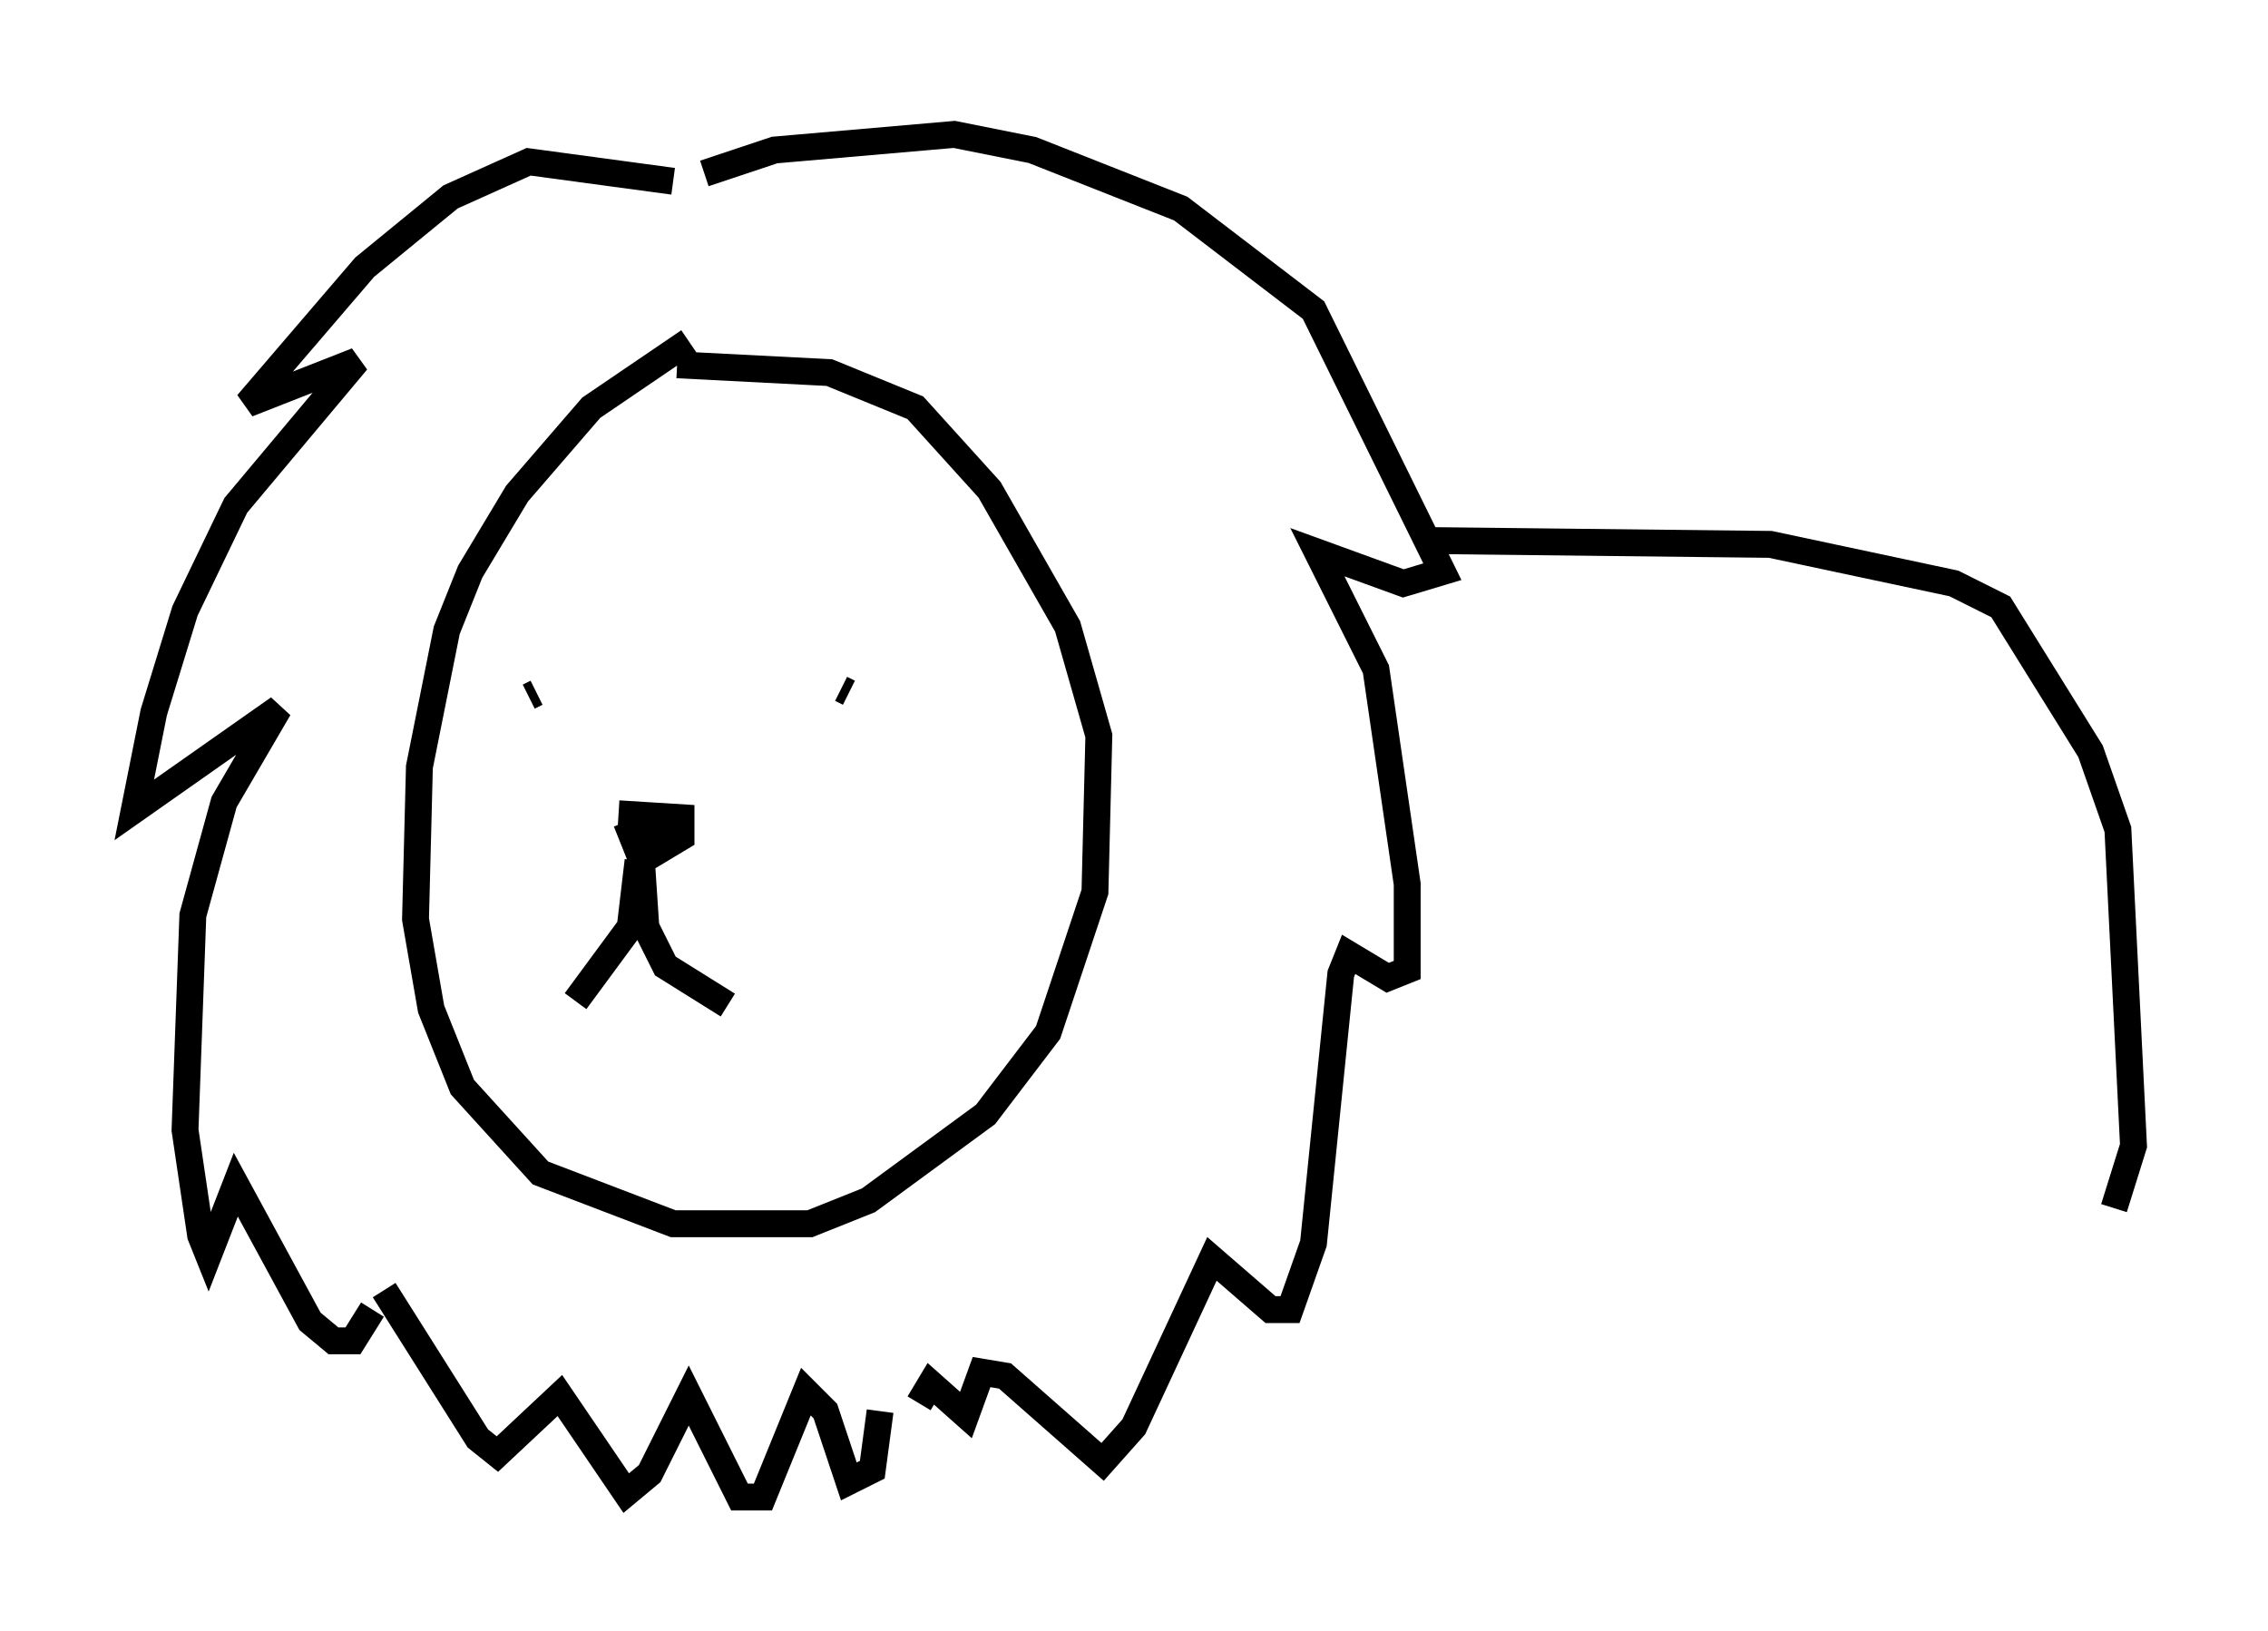 <?xml version="1.0" encoding="utf-8" ?>
<svg baseProfile="full" height="60.693" version="1.1" width="84.369" xmlns="http://www.w3.org/2000/svg" xmlns:ev="http://www.w3.org/2001/xml-events" xmlns:xlink="http://www.w3.org/1999/xlink"><defs /><rect fill="white" height="60.693" width="84.369" x="0" y="0" /><path d="M27.078, 12.844 m-1.453, -0.145 l-3.631, 2.469 -2.76, 3.196 l-1.743, 2.905 -0.872, 2.179 l-1.017, 5.084 -0.145, 5.665 l0.581, 3.341 1.162, 2.905 l2.905, 3.196 4.939, 1.888 l5.084, 0.0 2.179, -0.872 l4.358, -3.196 2.324, -3.05 l1.743, -5.229 0.145, -5.81 l-1.162, -4.067 -2.905, -5.084 l-2.76, -3.05 -3.196, -1.307 l-5.665, -0.291 m-5.229, 12.201 l-0.291, 0.145 m11.911, -0.145 l0.0, 0.0 m0.0, 0.0 l-0.291, -0.145 m-8.279, 4.648 l2.324, 0.145 0.0, 0.726 l-1.453, 0.872 -0.581, -1.453 l0.291, 0.726 0.726, -0.145 l0.291, -0.872 0.0, 1.017 m-0.872, 0.726 l-0.291, 2.469 -2.034, 2.76 m2.469, -4.939 l0.0, 0.0 m0.0, 0.0 l0.145, 2.179 0.726, 1.453 l2.324, 1.453 m-2.034, -30.648 l-5.374, -0.726 -2.905, 1.307 l-3.196, 2.615 -4.358, 5.084 l4.067, -1.598 -4.503, 5.374 l-1.888, 3.922 -1.162, 3.777 l-0.726, 3.631 5.374, -3.777 l-2.034, 3.486 -1.162, 4.212 l-0.291, 7.989 0.581, 3.922 l0.291, 0.726 1.017, -2.615 l2.76, 5.084 0.872, 0.726 l0.726, 0.0 0.726, -1.162 m12.346, -42.268 l2.615, -0.872 6.682, -0.581 l2.905, 0.581 5.52, 2.179 l4.939, 3.777 4.793, 9.732 l-1.453, 0.436 -3.196, -1.162 l2.179, 4.358 1.162, 7.989 l0.0, 3.196 -0.726, 0.291 l-1.453, -0.872 -0.291, 0.726 l-1.017, 10.022 -0.872, 2.469 l-0.726, 0.0 -2.179, -1.888 l-2.905, 6.246 -1.162, 1.307 l-3.631, -3.196 -0.872, -0.145 l-0.581, 1.598 -1.307, -1.162 l-0.436, 0.726 m-19.899, -4.212 l3.486, 5.52 0.726, 0.581 l2.324, -2.179 2.469, 3.631 l0.872, -0.726 1.453, -2.905 l1.888, 3.777 0.872, 0.0 l1.598, -3.922 0.726, 0.726 l0.872, 2.615 0.872, -0.436 l0.291, -2.179 m20.19, -32.391 l12.927, 0.145 6.827, 1.453 l1.743, 0.872 3.341, 5.374 l1.017, 2.905 0.581, 11.765 l-0.726, 2.324 " fill="none" stroke="black" stroke-width="1" /></svg>